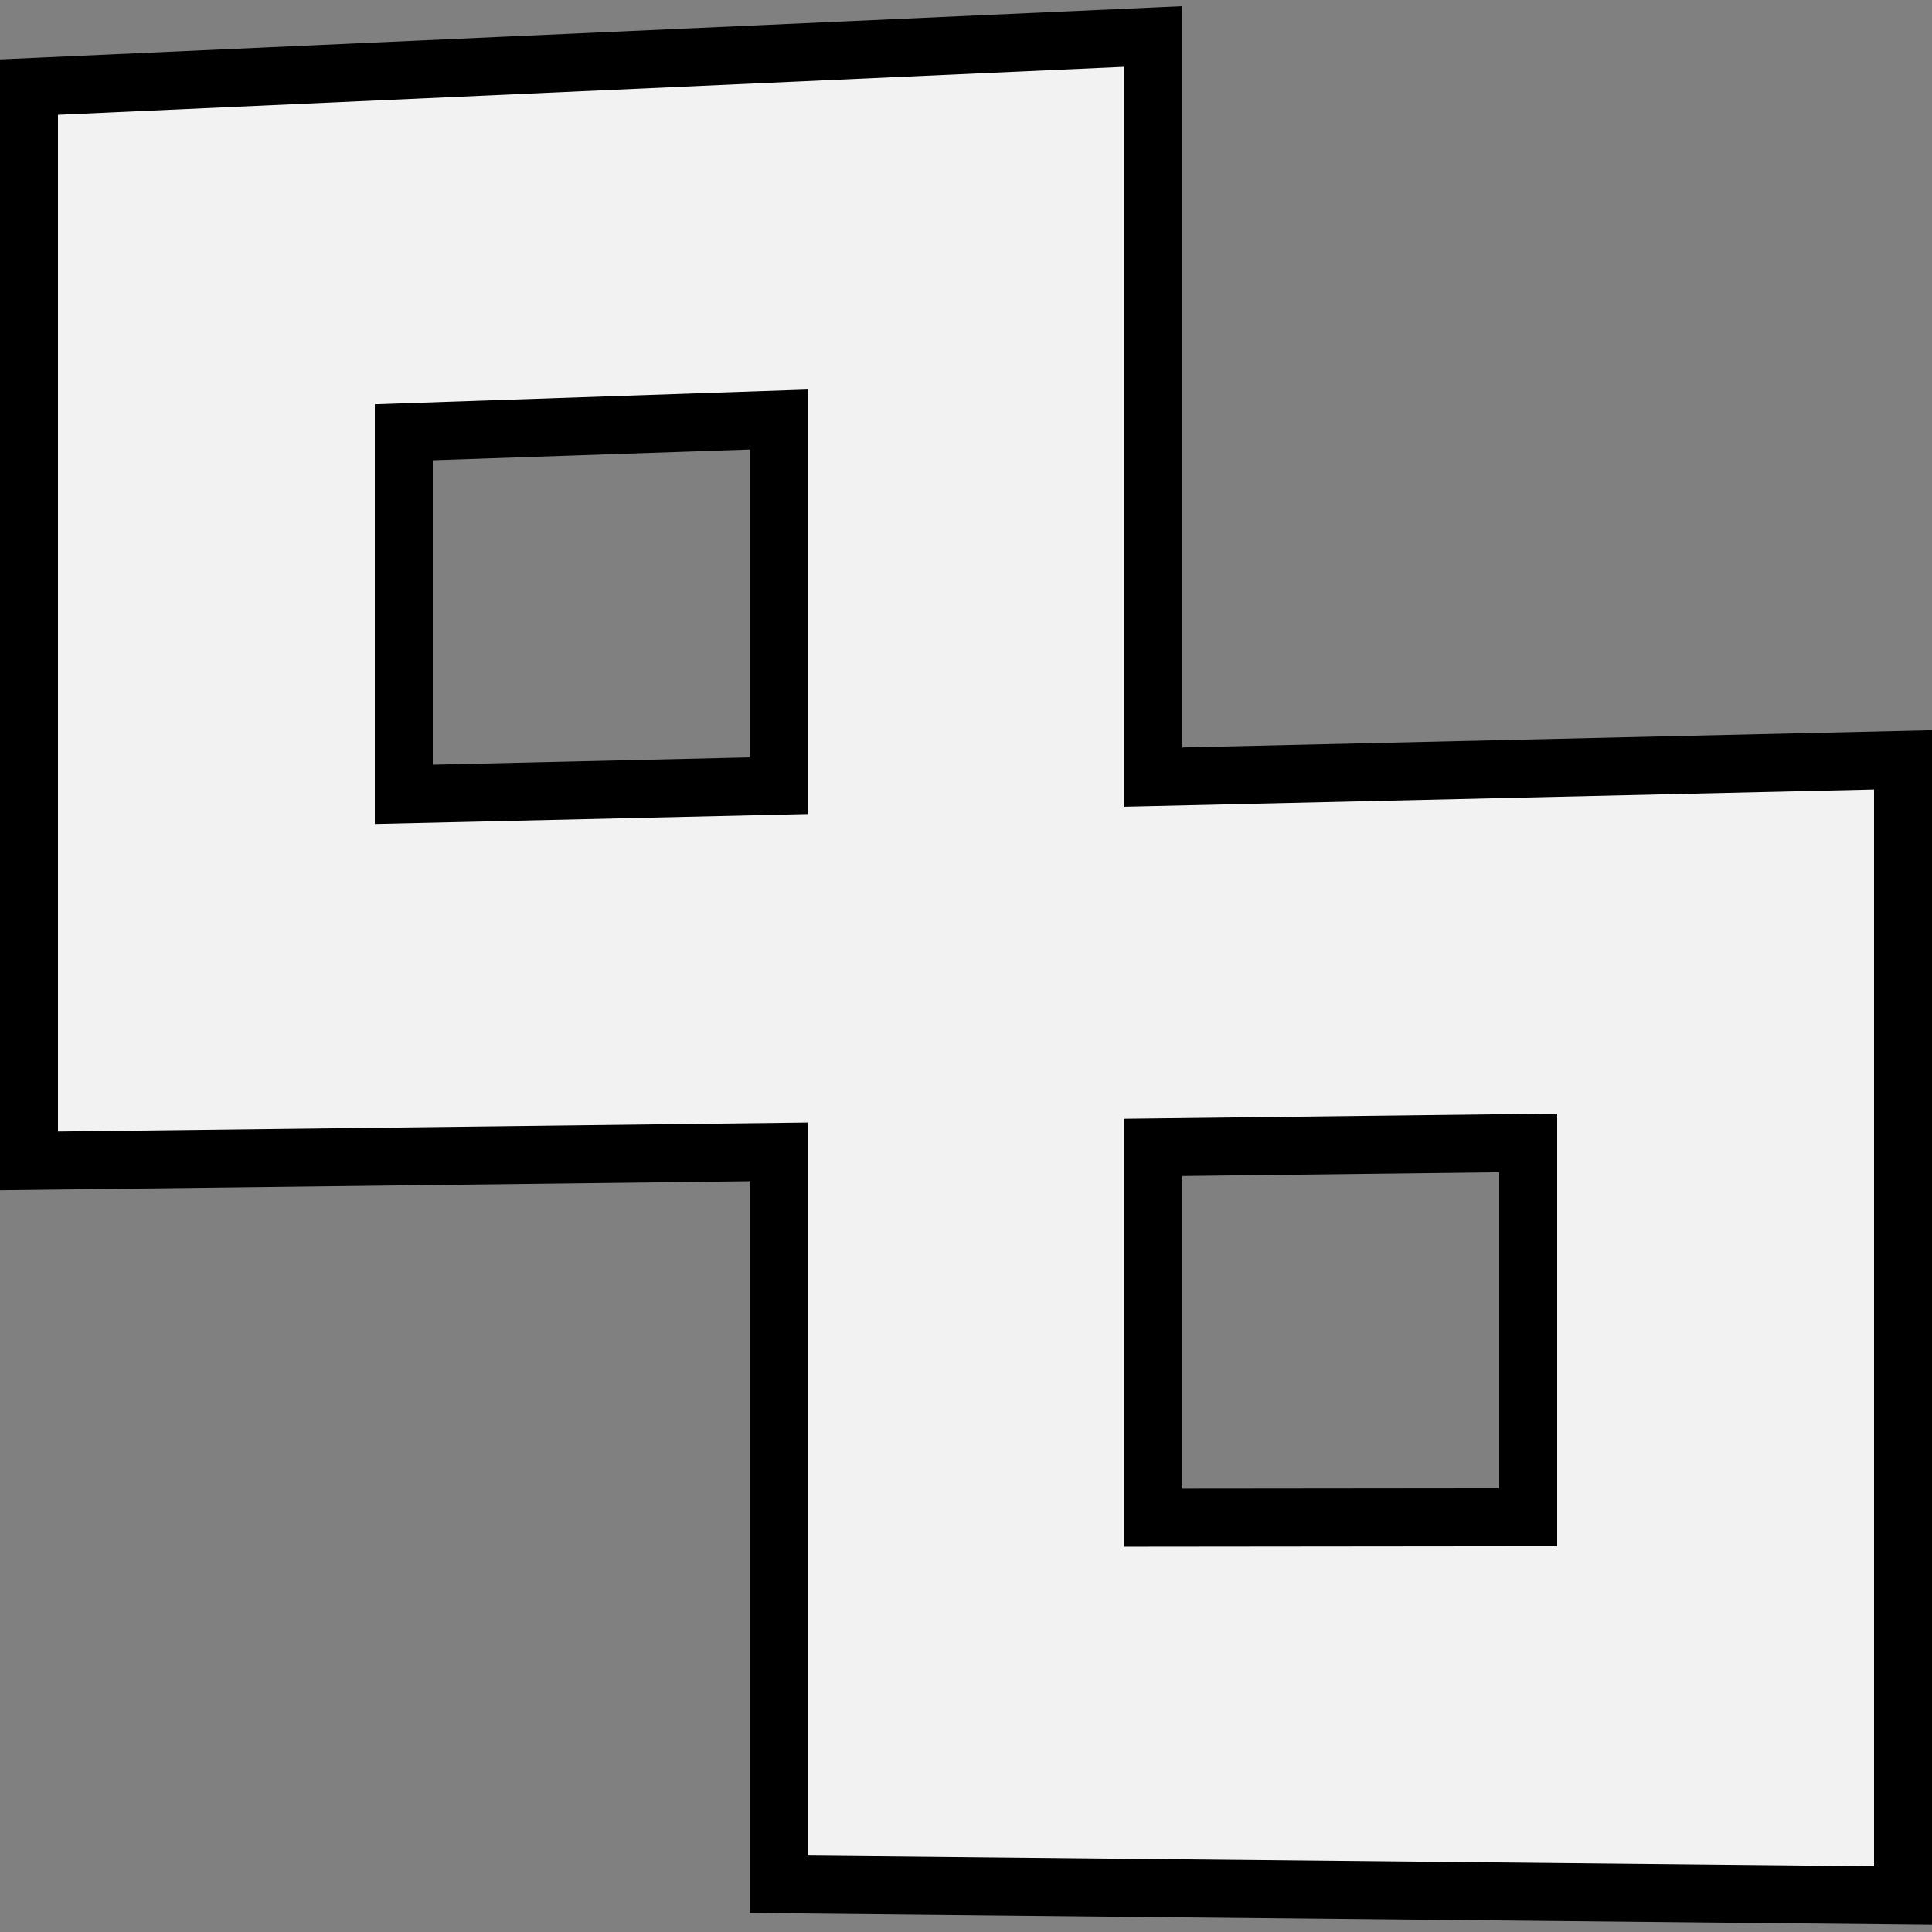 <?xml version="1.0" standalone="no"?>
<svg id="infinity-0" 
    xmlns="http://www.w3.org/2000/svg"
    width="200.0"
    height="200.0"
    version="1.1"
    viewBox="0 0 200.0 200.0">

    <rect x="0" y="0" width="200.0" height="200.0" fill="#808080" stroke="none"/>

    <path d="M3.0 9.014 L119.4 3.776 L119.4 80.445 L197 78.66 L197 196.224 L80.6 195.06 L80.6 119.245 L3.0 120.176 Z M80.6 43.43 L41.8 44.749 L41.8 82.23 L80.6 81.337 Z M158.2 118.314 L119.4 118.779 L119.4 157.114 L158.2 157.075 Z"
        fill="#f2f2f2"
        stroke="#000000"
        stroke-linecap="square"
        stroke-width="6.0"
        stroke-linejoin="miter"/>

</svg>